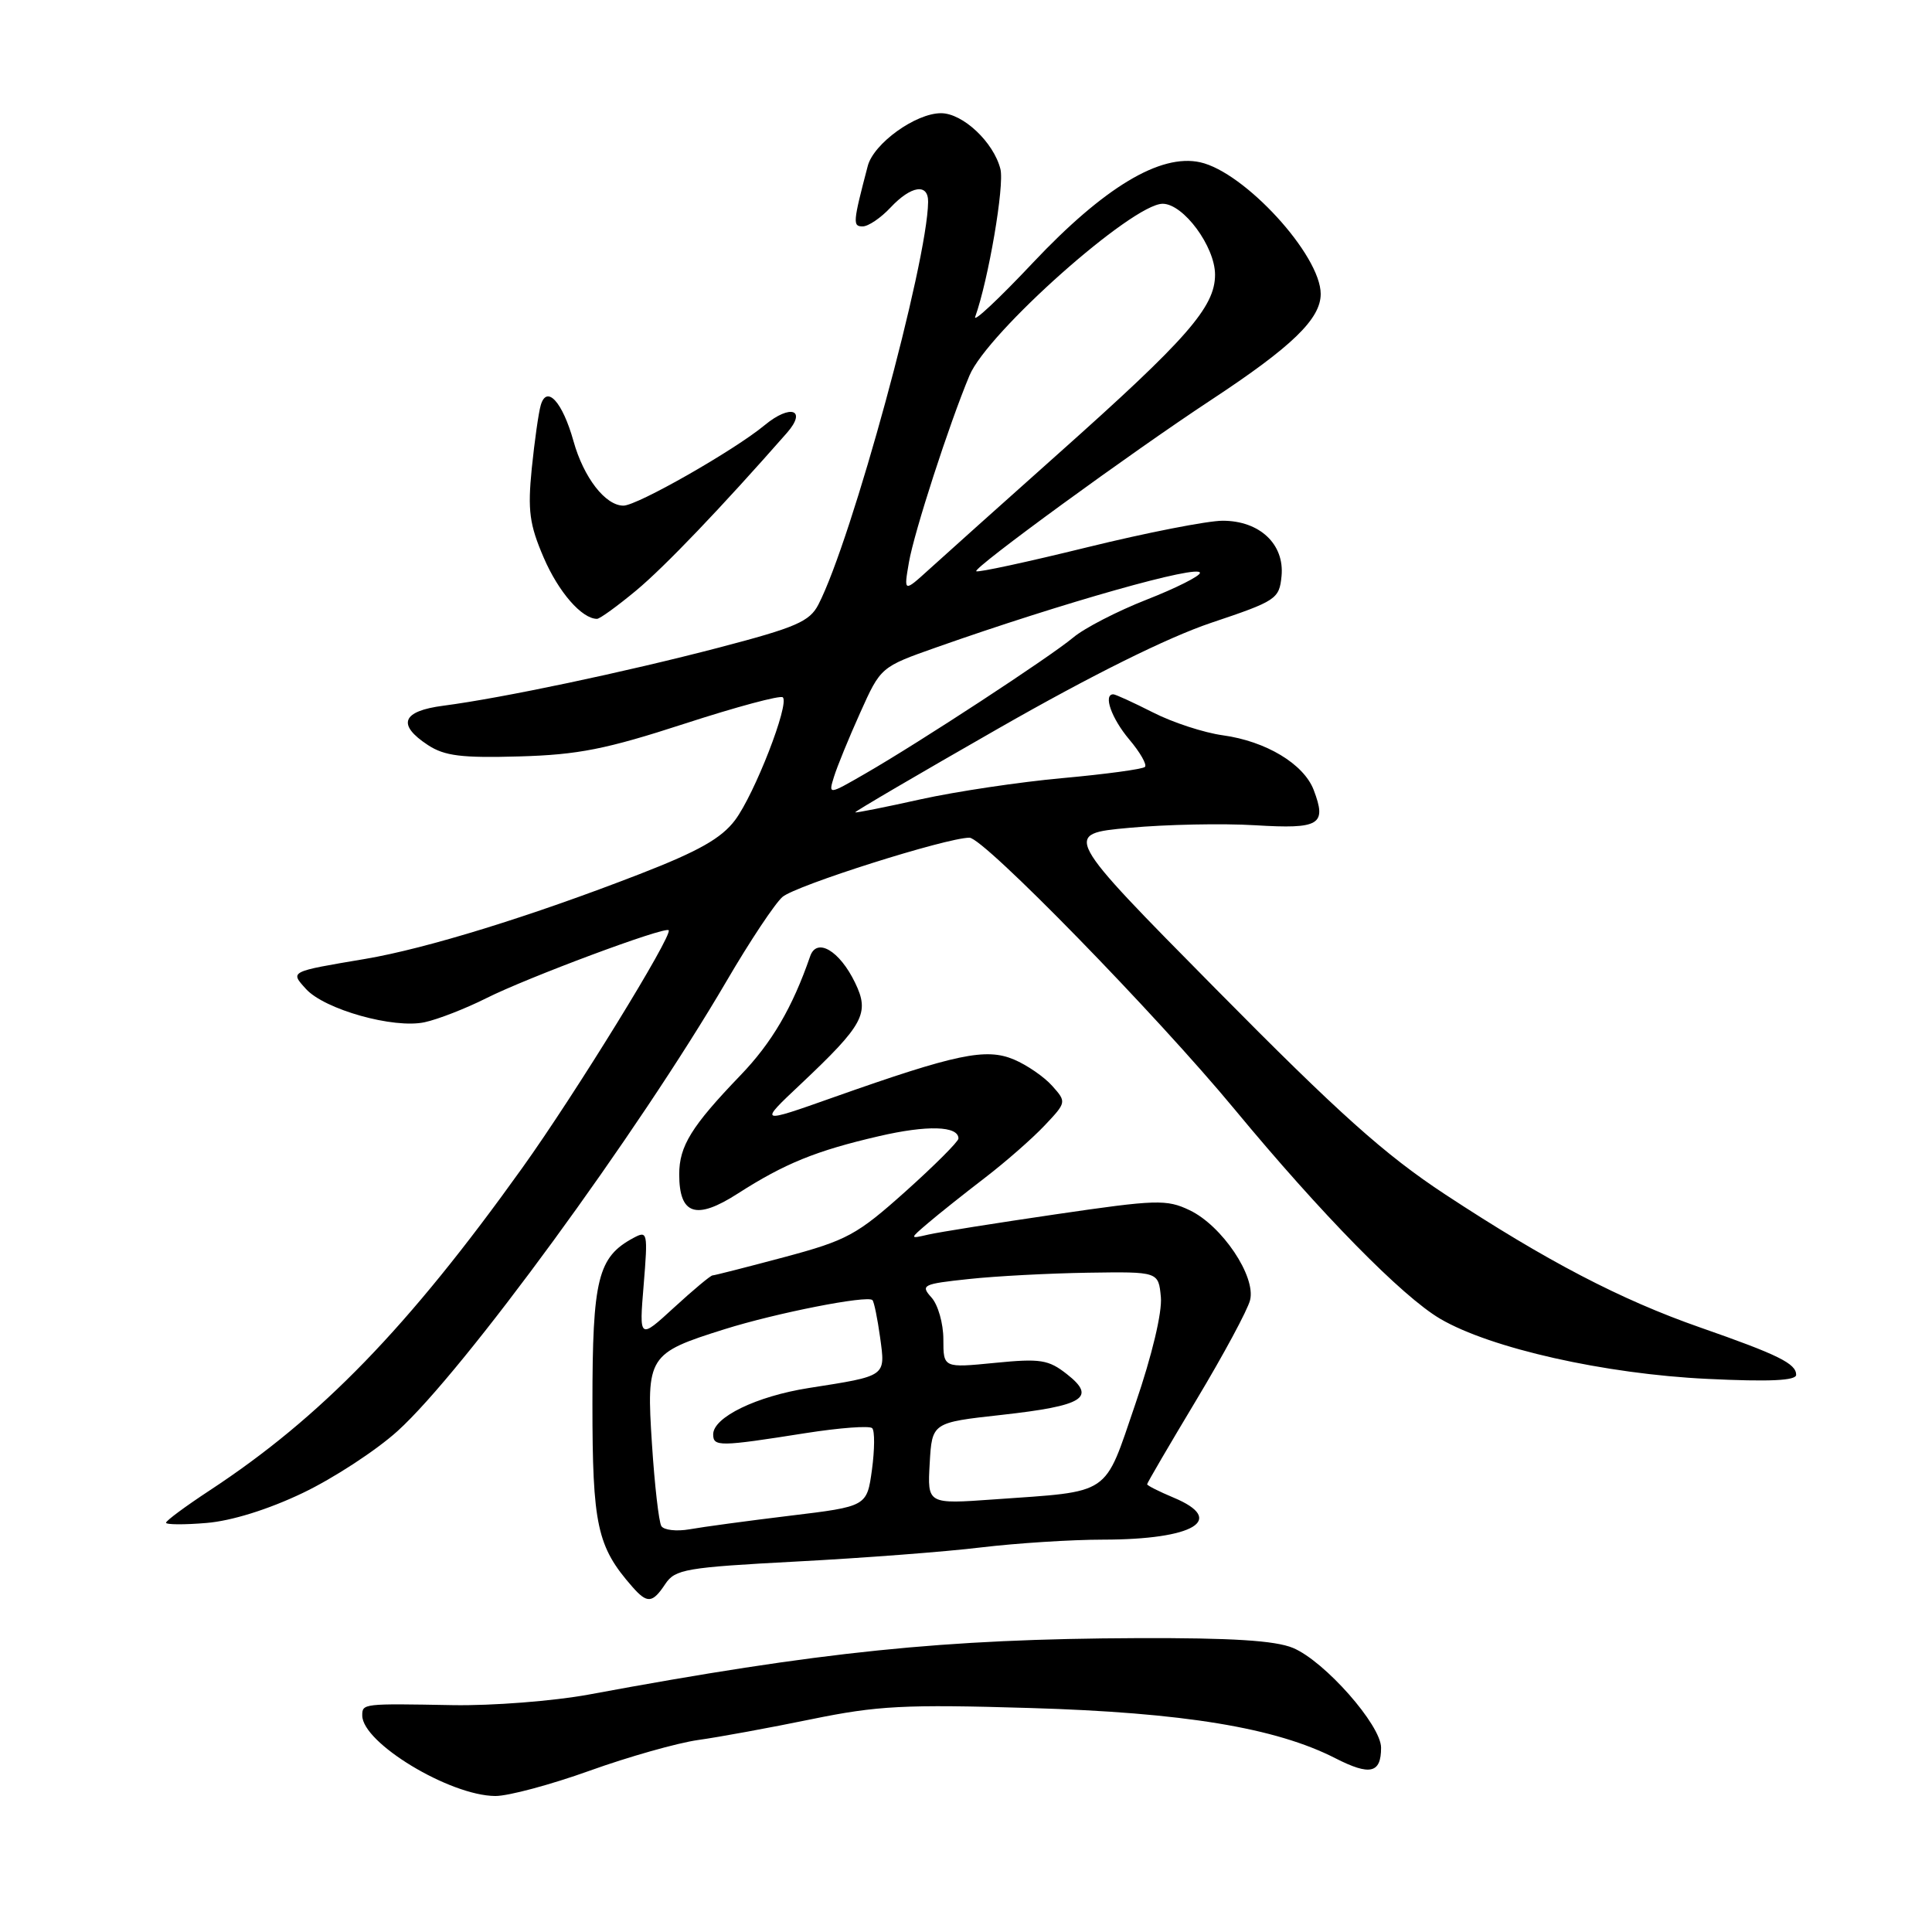 <?xml version="1.0" encoding="UTF-8" standalone="no"?>
<!DOCTYPE svg PUBLIC "-//W3C//DTD SVG 1.1//EN" "http://www.w3.org/Graphics/SVG/1.1/DTD/svg11.dtd" >
<svg xmlns="http://www.w3.org/2000/svg" xmlns:xlink="http://www.w3.org/1999/xlink" version="1.1" viewBox="0 0 256 256">
 <g >
 <path fill="currentColor"
d=" M 78.13 234.63 C 83.28 232.78 89.75 230.95 92.50 230.56 C 95.25 230.18 102.00 228.94 107.50 227.81 C 116.28 226.01 119.82 225.82 136.50 226.32 C 156.81 226.92 169.03 228.93 176.95 232.98 C 181.54 235.32 183.00 234.98 183.00 231.58 C 183.00 228.59 175.52 220.11 171.33 218.36 C 168.98 217.38 163.23 217.02 150.78 217.06 C 125.07 217.16 108.78 218.83 78.00 224.54 C 73.33 225.40 65.22 226.03 60.00 225.94 C 48.08 225.72 48.00 225.73 48.00 227.31 C 48.00 230.93 59.58 237.94 65.63 237.98 C 67.35 237.99 72.98 236.48 78.13 234.63 Z  M 88.16 209.88 C 89.46 207.93 90.88 207.69 105.54 206.91 C 114.32 206.45 125.33 205.61 130.00 205.04 C 134.68 204.48 141.96 204.01 146.18 204.01 C 158.21 204.00 162.57 201.39 155.50 198.44 C 153.57 197.63 152.00 196.84 152.00 196.67 C 152.00 196.50 154.94 191.47 158.53 185.49 C 162.12 179.51 165.32 173.57 165.64 172.28 C 166.44 169.13 161.92 162.40 157.63 160.36 C 154.58 158.90 153.22 158.95 139.91 160.90 C 131.99 162.06 124.38 163.27 123.00 163.59 C 120.50 164.17 120.50 164.17 123.00 162.04 C 124.38 160.86 127.75 158.18 130.50 156.07 C 133.25 153.96 136.81 150.84 138.42 149.13 C 141.32 146.06 141.33 146.02 139.42 143.88 C 138.36 142.69 136.08 141.12 134.35 140.39 C 130.65 138.83 126.71 139.65 110.50 145.38 C 100.50 148.92 100.50 148.92 106.12 143.63 C 114.47 135.75 115.27 134.26 113.30 130.21 C 111.25 125.96 108.22 124.18 107.35 126.71 C 105.00 133.51 102.28 138.16 98.10 142.50 C 91.63 149.23 90.00 151.86 90.00 155.60 C 90.00 160.97 92.23 161.71 97.75 158.16 C 103.97 154.17 108.12 152.48 116.46 150.55 C 122.87 149.06 127.00 149.18 127.00 150.86 C 127.00 151.26 123.84 154.42 119.99 157.87 C 113.54 163.64 112.24 164.35 103.91 166.58 C 98.93 167.91 94.65 169.00 94.41 169.00 C 94.16 169.00 91.87 170.91 89.32 173.25 C 84.69 177.50 84.69 177.50 85.29 170.25 C 85.86 163.29 85.80 163.03 83.94 164.03 C 79.22 166.56 78.50 169.45 78.50 185.96 C 78.50 202.10 79.11 204.93 83.78 210.25 C 85.76 212.51 86.45 212.46 88.16 209.88 Z  M 40.11 197.83 C 44.17 195.89 49.83 192.20 52.68 189.62 C 61.38 181.76 84.52 150.10 96.29 129.97 C 99.35 124.73 102.68 119.72 103.68 118.85 C 105.43 117.33 125.41 111.00 128.46 111.00 C 130.34 111.00 153.22 134.45 163.60 147.00 C 175.07 160.86 185.80 171.80 190.84 174.75 C 197.51 178.66 212.66 182.07 226.25 182.71 C 234.48 183.11 238.00 182.94 238.00 182.17 C 238.00 180.68 235.63 179.51 225.29 175.90 C 214.73 172.21 204.93 167.10 191.50 158.27 C 183.48 152.99 177.46 147.60 161.15 131.09 C 140.80 110.50 140.80 110.50 149.65 109.69 C 154.52 109.24 162.02 109.09 166.32 109.35 C 174.90 109.87 175.83 109.30 174.07 104.67 C 172.75 101.23 167.76 98.22 162.03 97.43 C 159.54 97.09 155.37 95.73 152.77 94.40 C 150.17 93.08 147.80 92.00 147.52 92.00 C 146.15 92.00 147.27 95.17 149.62 97.97 C 151.07 99.68 152.01 101.33 151.71 101.62 C 151.41 101.92 146.52 102.58 140.83 103.10 C 135.15 103.61 126.67 104.88 122.00 105.91 C 117.33 106.95 113.42 107.73 113.32 107.64 C 113.22 107.55 121.77 102.54 132.32 96.51 C 144.67 89.45 154.71 84.47 160.50 82.52 C 169.12 79.63 169.51 79.37 169.81 76.34 C 170.22 72.11 166.91 69.00 162.01 69.00 C 160.02 69.00 151.94 70.58 144.05 72.52 C 136.16 74.46 129.55 75.89 129.36 75.69 C 128.92 75.26 149.82 60.01 160.50 52.98 C 171.20 45.93 175.00 42.26 175.00 38.95 C 175.00 33.81 164.92 22.80 159.02 21.50 C 153.74 20.34 146.30 24.81 136.88 34.80 C 132.37 39.59 128.92 42.82 129.22 41.98 C 130.98 37.04 133.11 24.58 132.56 22.40 C 131.67 18.85 127.58 15.00 124.69 15.00 C 121.33 15.00 115.76 19.01 114.98 22.00 C 113.01 29.51 112.97 30.00 114.31 30.00 C 115.05 30.00 116.71 28.88 118.00 27.50 C 120.73 24.59 123.01 24.25 122.98 26.75 C 122.89 34.76 112.87 71.54 108.44 80.11 C 107.28 82.36 105.46 83.14 95.30 85.80 C 82.73 89.08 66.56 92.49 58.75 93.51 C 53.26 94.22 52.56 96.01 56.71 98.73 C 58.91 100.17 61.19 100.45 68.81 100.23 C 76.62 100.01 80.32 99.27 90.69 95.90 C 97.55 93.67 103.42 92.09 103.73 92.40 C 104.63 93.29 99.99 105.21 97.40 108.67 C 95.59 111.08 92.57 112.79 84.76 115.82 C 70.36 121.41 56.50 125.69 48.40 127.06 C 38.32 128.76 38.42 128.70 40.54 131.04 C 43.00 133.76 52.18 136.34 56.27 135.45 C 58.04 135.07 61.72 133.63 64.43 132.27 C 69.85 129.54 88.08 122.74 88.60 123.26 C 89.20 123.87 76.22 144.96 69.20 154.76 C 54.10 175.87 42.52 187.82 27.75 197.51 C 24.59 199.59 22.00 201.50 22.00 201.77 C 22.00 202.03 24.41 202.05 27.36 201.80 C 30.67 201.53 35.53 200.02 40.11 197.83 Z  M 84.29 78.25 C 88.08 75.10 95.60 67.23 104.27 57.36 C 106.97 54.28 104.75 53.50 101.33 56.33 C 97.30 59.67 84.44 67.00 82.61 67.00 C 80.22 67.00 77.34 63.29 75.99 58.45 C 74.53 53.24 72.44 50.95 71.65 53.70 C 71.36 54.69 70.83 58.46 70.46 62.08 C 69.91 67.64 70.15 69.49 72.04 73.88 C 74.01 78.46 77.10 82.00 79.11 82.00 C 79.48 82.00 81.81 80.31 84.29 78.25 Z  M 87.63 202.21 C 87.30 201.67 86.74 196.79 86.39 191.37 C 85.63 179.69 85.87 179.31 96.00 176.13 C 102.83 173.98 114.93 171.60 115.60 172.27 C 115.82 172.48 116.27 174.71 116.62 177.22 C 117.33 182.44 117.55 182.29 107.16 183.92 C 100.24 185.01 94.50 187.79 94.50 190.06 C 94.50 191.71 95.33 191.70 106.72 189.90 C 111.24 189.19 115.22 188.89 115.57 189.24 C 115.92 189.59 115.90 192.06 115.54 194.74 C 114.87 199.61 114.87 199.61 104.68 200.84 C 99.08 201.52 93.09 202.33 91.37 202.64 C 89.65 202.94 87.96 202.75 87.63 202.21 Z  M 123.19 193.90 C 123.50 188.50 123.50 188.50 132.72 187.48 C 143.60 186.27 145.33 185.19 141.38 182.09 C 138.93 180.16 137.87 179.99 131.81 180.59 C 125.00 181.26 125.00 181.26 125.00 177.46 C 125.00 175.37 124.29 172.87 123.42 171.92 C 121.95 170.28 122.25 170.13 128.36 169.48 C 131.94 169.09 139.06 168.72 144.18 168.64 C 153.50 168.50 153.50 168.50 153.82 171.86 C 154.01 173.87 152.66 179.56 150.45 186.01 C 146.22 198.37 147.42 197.56 131.69 198.68 C 122.88 199.31 122.88 199.31 123.19 193.90 Z  M 110.51 102.92 C 110.92 101.59 112.48 97.77 113.98 94.44 C 116.70 88.38 116.70 88.38 124.10 85.77 C 140.83 79.87 159.00 74.73 159.00 75.91 C 159.00 76.33 155.83 77.93 151.95 79.45 C 148.07 80.97 143.68 83.23 142.20 84.48 C 139.10 87.07 121.84 98.37 114.63 102.52 C 109.76 105.33 109.76 105.33 110.51 102.92 Z  M 120.44 74.50 C 121.13 70.50 125.77 56.18 128.46 49.76 C 130.83 44.07 150.04 27.00 154.06 27.00 C 156.81 27.00 161.00 32.67 161.00 36.40 C 161.00 40.69 157.30 44.91 140.18 60.16 C 132.66 66.87 124.98 73.74 123.13 75.43 C 119.75 78.50 119.75 78.50 120.44 74.50 Z "/>
</g>
</svg>